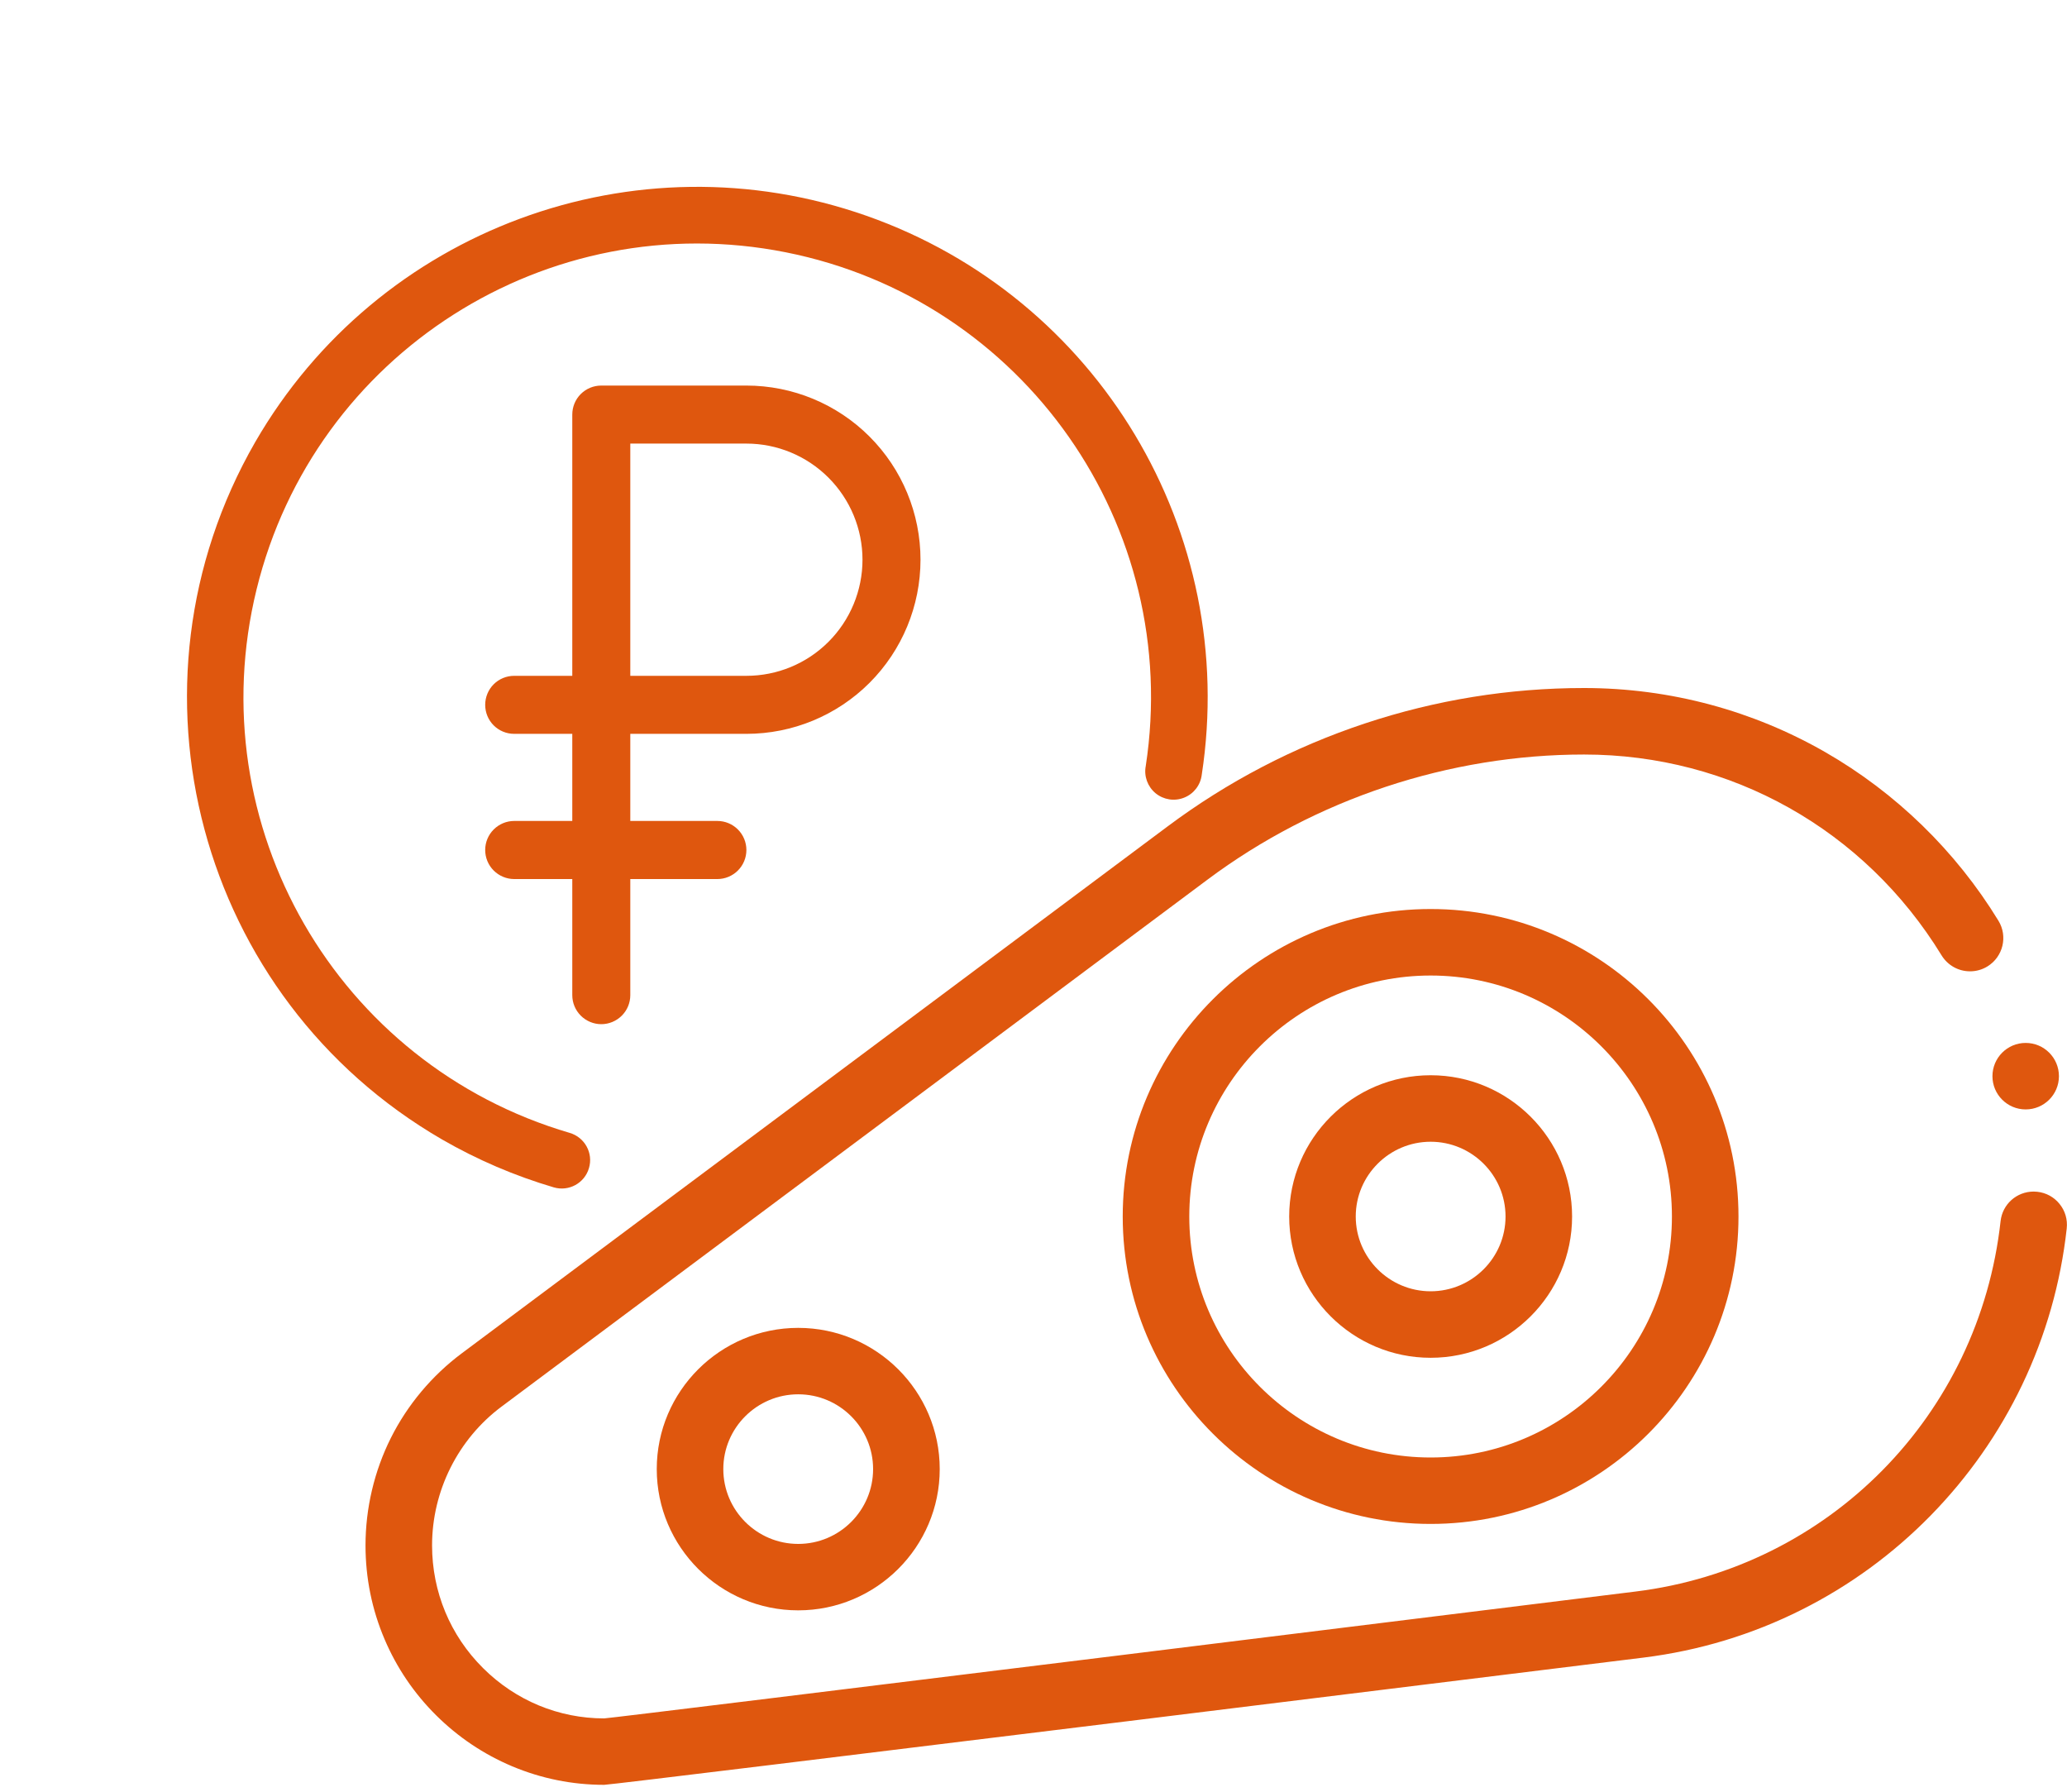 <svg width="30" height="26" viewBox="0 0 30 26" fill="none" xmlns="http://www.w3.org/2000/svg">
    <path d="M8.769 25.9C8.306 25.9 7.856 25.809 7.431 25.63C7.019 25.456 6.648 25.207 6.329 24.89C6.009 24.572 5.757 24.2 5.581 23.786C5.398 23.356 5.305 22.898 5.305 22.425C5.305 21.887 5.432 21.347 5.673 20.866C5.914 20.385 6.27 19.961 6.701 19.639L16.948 11.991C17.816 11.343 18.778 10.841 19.807 10.499C20.836 10.157 21.906 9.984 22.99 9.984H22.991C23.615 9.984 24.233 10.066 24.83 10.227C25.409 10.383 25.967 10.614 26.489 10.913C27.517 11.503 28.387 12.35 29.005 13.361C29.144 13.588 29.072 13.885 28.845 14.024C28.769 14.071 28.682 14.095 28.593 14.095C28.423 14.095 28.269 14.008 28.18 13.864C27.063 12.039 25.123 10.949 22.991 10.949C21.035 10.949 19.094 11.593 17.526 12.764L7.28 20.411C6.648 20.882 6.271 21.635 6.271 22.425C6.271 23.099 6.534 23.732 7.011 24.206C7.484 24.677 8.109 24.936 8.769 24.936C8.872 24.936 23.739 23.095 23.739 23.095C26.547 22.747 28.725 20.537 29.036 17.72C29.063 17.475 29.269 17.291 29.516 17.291C29.534 17.291 29.551 17.292 29.569 17.294C29.697 17.308 29.813 17.371 29.893 17.472C29.974 17.572 30.01 17.698 29.996 17.826C29.909 18.617 29.691 19.381 29.348 20.098C29.012 20.799 28.565 21.436 28.021 21.992C27.474 22.55 26.843 23.011 26.147 23.36C25.43 23.72 24.66 23.953 23.858 24.053C23.858 24.053 8.913 25.9 8.769 25.9Z" fill="#DF570E"/>
    <path d="M11.585 23.368C10.453 23.368 9.532 22.449 9.532 21.318C9.532 20.188 10.453 19.269 11.585 19.269C12.717 19.269 13.639 20.188 13.639 21.318C13.639 22.449 12.717 23.368 11.585 23.368ZM11.585 20.233C10.986 20.233 10.498 20.72 10.498 21.318C10.498 21.917 10.986 22.404 11.585 22.404C12.185 22.404 12.672 21.917 12.672 21.318C12.672 20.72 12.185 20.233 11.585 20.233Z" fill="#DF570E"/>
    <path d="M20.764 22.114C18.299 22.114 16.295 20.113 16.295 17.653C16.295 15.193 18.299 13.191 20.764 13.191C23.228 13.191 25.232 15.193 25.232 17.653C25.232 20.113 23.228 22.114 20.764 22.114ZM20.764 14.156C18.832 14.156 17.261 15.725 17.261 17.653C17.261 19.581 18.832 21.15 20.764 21.15C22.695 21.15 24.266 19.581 24.266 17.653C24.266 15.725 22.695 14.156 20.764 14.156Z" fill="#DF570E"/>
    <path d="M20.764 19.703C19.632 19.703 18.711 18.783 18.711 17.653C18.711 16.523 19.632 15.603 20.764 15.603C21.896 15.603 22.817 16.523 22.817 17.653C22.817 18.783 21.896 19.703 20.764 19.703ZM20.764 16.568C20.165 16.568 19.677 17.055 19.677 17.653C19.677 18.251 20.165 18.738 20.764 18.738C21.363 18.738 21.851 18.251 21.851 17.653C21.851 17.055 21.363 16.568 20.764 16.568Z" fill="#DF570E"/>
    <path d="M29.4 16.099C29.667 16.099 29.883 15.883 29.883 15.617C29.883 15.35 29.667 15.134 29.4 15.134C29.134 15.134 28.918 15.35 28.918 15.617C28.918 15.883 29.134 16.099 29.4 16.099Z" fill="#DF570E"/>
    <path d="M3.704 6.415C1.664 9.959 2.877 14.486 6.416 16.535C6.927 16.83 7.471 17.063 8.037 17.23C8.255 17.294 8.484 17.17 8.548 16.951C8.613 16.733 8.488 16.505 8.27 16.44C4.888 15.45 2.885 11.974 3.724 8.552C4.563 5.129 7.948 2.974 11.404 3.661C14.86 4.348 17.163 7.634 16.629 11.117C16.601 11.264 16.656 11.415 16.772 11.511C16.888 11.606 17.047 11.631 17.186 11.575C17.326 11.52 17.424 11.392 17.442 11.243C17.982 7.721 15.938 4.313 12.575 3.131C9.213 1.95 5.487 3.329 3.704 6.415Z" fill="#DF570E"/>
    <path d="M10.833 5.595H8.727C8.615 5.595 8.508 5.639 8.429 5.718C8.35 5.797 8.306 5.904 8.306 6.016V9.807H7.463C7.351 9.807 7.244 9.851 7.165 9.93C7.086 10.009 7.042 10.117 7.042 10.228C7.042 10.34 7.086 10.447 7.165 10.526C7.244 10.605 7.351 10.649 7.463 10.649H8.306V11.913H7.463C7.351 11.913 7.244 11.958 7.165 12.037C7.086 12.116 7.042 12.223 7.042 12.334C7.042 12.446 7.086 12.553 7.165 12.632C7.244 12.711 7.351 12.756 7.463 12.756H8.306V14.441C8.306 14.552 8.35 14.659 8.429 14.738C8.508 14.817 8.615 14.862 8.727 14.862C8.839 14.862 8.946 14.817 9.025 14.738C9.104 14.659 9.148 14.552 9.148 14.441V12.756H10.412C10.524 12.756 10.631 12.711 10.71 12.632C10.789 12.553 10.833 12.446 10.833 12.334C10.833 12.223 10.789 12.116 10.71 12.037C10.631 11.958 10.524 11.913 10.412 11.913H9.148V10.649H10.833C11.503 10.649 12.146 10.383 12.62 9.909C13.094 9.435 13.36 8.792 13.36 8.122C13.36 7.452 13.094 6.809 12.62 6.335C12.146 5.861 11.503 5.595 10.833 5.595ZM10.833 9.807H9.148V6.437H10.833C11.28 6.437 11.708 6.615 12.024 6.931C12.34 7.247 12.518 7.675 12.518 8.122C12.518 8.569 12.34 8.998 12.024 9.314C11.708 9.63 11.28 9.807 10.833 9.807Z" fill="#DF570E"/>
</svg>
